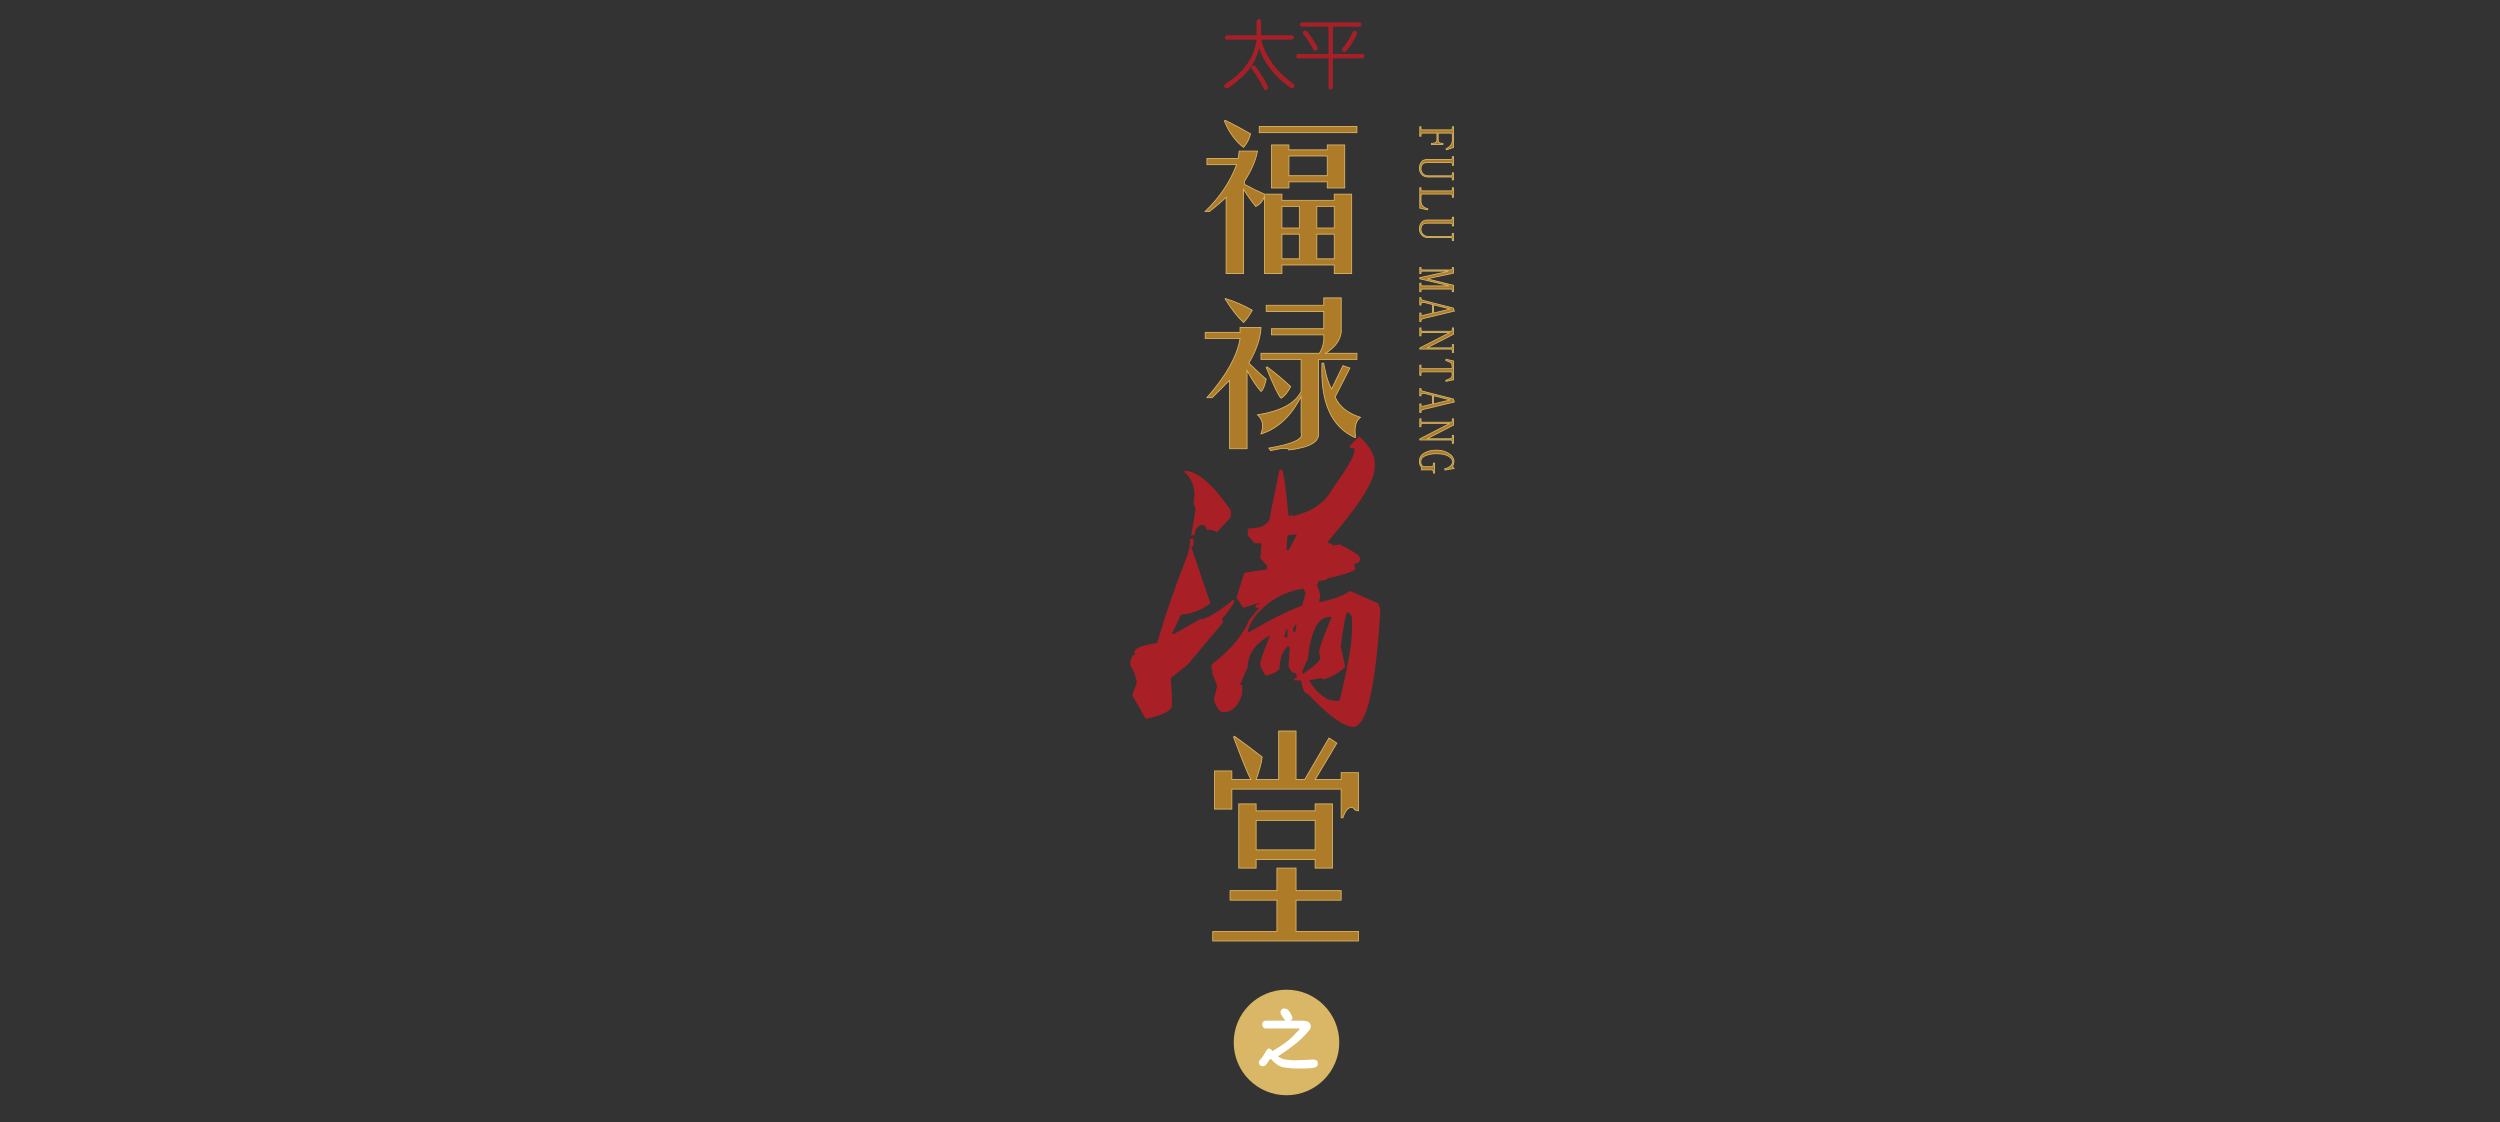 <svg xmlns="http://www.w3.org/2000/svg" width="640" height="287.26" viewBox="0 0 640 287.26"><rect x="0" y="0" width="640" height="287.26" fill="#333333" stroke="none"/><path fill="#AE7B28" d="M337.103 66.259v-6.308h4.467v6.308h-4.467zm-8.934-6.308h4.467v6.308h-4.467v-6.308zm8.934-1.573v-5.52h4.467v5.52h-4.467zm-8.934-5.52h4.467v5.52h-4.467v-5.52zm1.792-7.881h9.818v-5.044h-9.818v5.044zm-13.391-2.831c-1.638 4.412-4.324 8.404-8.038 11.977h1.113c1.638-1.264 3.049-2.469 4.238-3.627v19.542h4.465v-21.592c.896 1.473 1.934 2.946 3.125 4.412 1.047-.526 1.792-1.366 2.238-2.522v19.701h4.457v-2.205h13.4v2.205h4.457v-20.327h-4.457v1.573h-13.4v-1.573h-4.457c-1.495-.634-3.199-1.472-5.141-2.521v-.794c1.789-2.731 2.902-5.305 3.35-7.721h-4.684l-.23 1.89h-8.028v1.581h7.592zm8.922 5.983v-11.027h4.469v1.258h9.818v-1.258h4.465v11.027h-4.465v-1.571h-9.818v1.571h-4.469zm21.875-15.761v1.581h-24.998v-1.581h24.998zm-33.931-1.412l.23-.161c1.93.949 4.094 2.104 6.477 3.468-.307 1.26-.897 2.416-1.794 3.465-2.082-1.574-3.724-3.833-4.913-6.772z"/><path stroke="#D9B766" stroke-width=".216" stroke-miterlimit="22.926" d="M337.103 66.259v-6.308h4.467v6.308h-4.467zm-8.934-6.308h4.467v6.308h-4.467v-6.308zm8.934-1.573v-5.52h4.467v5.52h-4.467zm-8.934-5.52h4.467v5.52h-4.467v-5.52zm1.792-7.881h9.818v-5.044h-9.818v5.044zm-13.391-2.831c-1.638 4.412-4.324 8.404-8.038 11.977h1.113c1.638-1.264 3.049-2.469 4.238-3.627v19.542h4.465v-21.592c.896 1.473 1.934 2.946 3.125 4.412 1.047-.526 1.792-1.366 2.238-2.522v19.701h4.457v-2.205h13.4v2.205h4.457v-20.327h-4.457v1.573h-13.4v-1.573h-4.457c-1.495-.634-3.199-1.472-5.141-2.521v-.794c1.789-2.731 2.902-5.305 3.35-7.721h-4.684l-.23 1.89h-8.028v1.581h7.592zm8.922 5.983v-11.027h4.469v1.258h9.818v-1.258h4.465v11.027h-4.465v-1.571h-9.818v1.571h-4.469zm21.875-15.761v1.581h-24.998v-1.581h24.998zm-33.931-1.412l.23-.161c1.93.949 4.094 2.104 6.477 3.468-.307 1.26-.897 2.416-1.794 3.465-2.082-1.574-3.724-3.833-4.913-6.772z" fill="none"/><path fill="#AE7B28" d="M324.151 94.066c1.934 4.733 3.201 7.357 3.801 7.882.886-.524 1.705-1.519 2.455-2.992-1.792-1.681-3.8-3.361-6.028-5.042l-.228.152zm14.283-1.101c-.446 9.983 2.383 16.34 8.489 19.069.15 0 .15-.363 0-1.104-.154-1.888.292-3.254 1.341-4.095-3.277-1.049-5.439-2.784-6.477-5.205l3.79-7.403-1.779-.631-2.905 5.991c-.743-1.264-1.344-3.046-1.78-5.36-.152-.524-.23-.947-.23-1.263h-.449zm-29.902-6.3h8.924c-.743 4.518-3.572 9.562-8.478 15.13h1.336c.446-.426 1.188-1.158 2.236-2.207.887-.948 1.63-1.681 2.229-2.203v17.488h4.466v-20.012c1.334 2.414 2.525 4.204 3.572 5.353.448-.209.885-1.258 1.334-3.149-.449-.313-1.935-1.679-4.457-4.1 1.932-3.254 2.971-6.3 3.123-9.138h-5.361v1.257h-8.924v1.581zm30.35-6.933h-14.73v-1.583h14.73v-1.888h4.467v8.822c-.294 2.104-1.638 3.894-4.018 5.359h8.038v1.579h-9.82v18.756c.296 2.312-2.238 3.778-7.588 4.41-.152-.417-.897-.524-2.24-.315l-2.454.47-.439-.626c6.249-1.055 8.998-2.367 8.257-3.938v-9.302c-2.534 5.044-5.954 8.253-10.267 9.618.742-2.106.448-3.734-.896-4.891 5.954-.947 9.676-2.938 11.163-5.99v-8.191h-10.267v-1.579h14.951c.896-1.466 1.266-3.045 1.113-4.728h-13.39v-1.573h13.39v-4.41zm-25.216-3.154v-.162c2.378.739 4.685 1.733 6.913 3.001-.741 1.364-1.485 2.413-2.229 3.145-1.483-1.364-3.046-3.362-4.684-5.984z"/><path stroke="#D9B766" stroke-width=".216" stroke-miterlimit="22.926" d="M324.151 94.066c1.934 4.733 3.201 7.357 3.801 7.882.886-.524 1.705-1.519 2.455-2.992-1.792-1.681-3.8-3.361-6.028-5.042l-.228.152zm14.283-1.101c-.446 9.983 2.383 16.34 8.489 19.069.15 0 .15-.363 0-1.104-.154-1.888.292-3.254 1.341-4.095-3.277-1.049-5.439-2.784-6.477-5.205l3.79-7.403-1.779-.631-2.905 5.991c-.743-1.264-1.344-3.046-1.78-5.36-.152-.524-.23-.947-.23-1.263h-.449zm-29.902-6.3h8.924c-.743 4.518-3.572 9.562-8.478 15.13h1.336c.446-.426 1.188-1.158 2.236-2.207.887-.948 1.63-1.681 2.229-2.203v17.488h4.466v-20.012c1.334 2.414 2.525 4.204 3.572 5.353.448-.209.885-1.258 1.334-3.149-.449-.313-1.935-1.679-4.457-4.1 1.932-3.254 2.971-6.3 3.123-9.138h-5.361v1.257h-8.924v1.581zm30.35-6.933h-14.73v-1.583h14.73v-1.888h4.467v8.822c-.294 2.104-1.638 3.894-4.018 5.359h8.038v1.579h-9.82v18.756c.296 2.312-2.238 3.778-7.588 4.41-.152-.417-.897-.524-2.24-.315l-2.454.47-.439-.626c6.249-1.055 8.998-2.367 8.257-3.938v-9.302c-2.534 5.044-5.954 8.253-10.267 9.618.742-2.106.448-3.734-.896-4.891 5.954-.947 9.676-2.938 11.163-5.99v-8.191h-10.267v-1.579h14.951c.896-1.466 1.266-3.045 1.113-4.728h-13.39v-1.573h13.39v-4.41zm-25.216-3.154v-.162c2.378.739 4.685 1.733 6.913 3.001-.741 1.364-1.485 2.413-2.229 3.145-1.483-1.364-3.046-3.362-4.684-5.984z" fill="none"/><path fill="#A91F26" d="M329.306 161.122l-.585 2.031h.866v-2.031h-.281zm1.731-.285v.866h.581l.296-1.731h-.296l-.581.865zm2.325 11.016v.581h.285c2.907-1.93 4.357-3.279 4.357-4.059l-.296-1.162c0-1.152.877-3.763 2.61-7.822l.581-1.462h-.581c-2.897 0-4.74 3.591-5.508 10.742l-1.448 3.182zm9.864-6.375l1.15 5.225c-1.548 1.547-3.377 2.611-5.506 3.191l-.865-.296-2.908.581c2.129 3.479 4.456 5.223 6.968 5.223h.865c2.129-8.699 3.193-14.789 3.193-18.279v-2.314c0-1.164-.384-1.844-1.166-2.029-.382-.002-.963 2.896-1.731 8.698zm-23.786-3.477c5.605-3.293 10.247-5.618 13.922-6.968l.868-3.191-.583-1.152h-.285c-5.037.965-9.095 3.379-12.19 7.239-1.151 1.747-1.732 3.095-1.732 4.072zm-14.801-24.084v1.449l-.569 2.61c-3.096 7.736-5.706 15.285-7.834 22.636-3.875.568-5.806 1.349-5.806 2.315v.285l.285.296c-.767 0-1.25.866-1.447 2.613.964 1.544 1.546 3.092 1.743 4.64l-1.162 3.193 3.479 6.089c4.455-.965 6.672-2.129 6.672-3.479v-2.61l-.287-4.357 4.357-3.476 8.984-10.731v-.583l-.285-.296c1.35-1.548 2.414-2.995 3.182-4.346v-.581h-.284c-4.062 3.293-6.87 4.927-8.419 4.927l-6.667 3.772h-.581l2.324-4.925c2.709-.197 5.225-1.162 7.539-2.909l-4.927-14.503.583-.285v-1.745h-.88zm24.948-.865l-.281 3.774h.567l2.041-3.774v-.285l-2.327.285zm-26.397-16.535v.285c1.745 1.546 2.61 3.589 2.61 6.101l-.282 1.734.578 1.743-1.161 6.672h.865c0-1.164.483-2.029 1.446-2.612h1.166l.581 1.164c1.164 0 1.931.185 2.314.581h.296l3.479-3.775v-1.744c-4.642-6.77-8.599-10.149-11.892-10.149zm44.678-8.702h.283c2.515 2.514 3.773 4.643 3.773 6.387v1.447c0 3.479-3.971 9.766-11.893 18.849v.581c.769 0 1.166.199 1.166.583l1.731-.296c3.479 1.745 5.222 2.906 5.222 3.489v.283c0 .78-.48 1.166-1.447 1.166v.581l.285.581v.284c-1.15.78-3.578 1.548-7.251 2.328 0 .382-.669.569-2.029.569l-.583 1.162.879 2.327-.296 2.028c3.872-.778 6.482-1.743 7.831-2.907l7.253 3.191.583 1.451c-1.162 20.108-3.479 30.172-6.968 30.172-1.931 0-4.827-1.844-8.699-5.508l-2.897-2.908c-.779 0-1.35-1.164-1.747-3.479h-1.731v-.581h.581v-.581c0-.583-.396-.867-1.161-.867l-.88-1.447.296-4.938-.296-.287h-.286c-1.348 1.35-2.028 3.281-2.028 5.806-.779.769-1.93 1.35-3.478 1.733-.968-1.351-1.447-2.314-1.447-2.895 0-.968.866-3.48 2.598-7.552-3.861 2.127-5.791 4.839-5.791 8.132l-2.031 4.641h.583v2.314c-.978 3.094-2.525 4.642-4.643 4.642h-.581c-.779-.384-1.46-1.448-2.029-3.193l.865-3.479-1.446-3.774h.581l-.581-.569v-1.161c4.827-3.678 8.019-7.452 9.567-11.314l2.61-3.193h-.868v-.865h.868v-.299h-.581l-3.48 1.164-1.742-2.61 2.029-6.388 5.804-.865v-.865l-1.731-2.03.285-3.489v-.287h-1.747l-1.731-2.027v-1.747c3.86 0 5.791-1.249 5.791-3.763l2.327-11.31h.581c.385 0 .967 3.96 1.733 11.895l1.164-.298v.298c4.839-1.166 8.118-3.393 9.863-6.684 3.874-5.41 5.804-8.701 5.804-9.854v-.877h-1.164v-.581l2.327-2.316z"/><path fill="#AE7B28" d="M310.458 238.448h16.434v-7.997h-11.99v-2.444h11.99v-5.771h4.891v5.771h11.553v2.444h-11.553v7.997h15.996v2.447h-37.32v-2.447zm26.215-20.876h-15.107v-7.554h15.107v7.554zm-15.108 4.663v-2.219h15.107v2.219h4.436v-16.435h-4.436v1.774h-15.107v-1.774h-4.445v16.436h4.445zm0-22.662h5.771v-12.432h4.445v12.432h2.219l6.227-10.661 2 1.338-5.555 9.323h6.662v-1.771h4.443v9.771c-.302 0-.597-.078-.889-.219-.295-.444-.599-.675-.891-.675-.892 0-1.631.894-2.219 2.676h-.445v-7.337h-27.984v5.108h-4.445v-9.77h4.445v2.215h4.88c-.739-1.326-2.217-4.956-4.436-10.879l.218-.219c2.074 1.479 4.443 3.252 7.106 5.326-.147 1.341-.659 3.264-1.552 5.774z"/><path stroke="#D9B766" stroke-width=".216" stroke-miterlimit="22.926" d="M310.458 238.448h16.434v-7.997h-11.99v-2.444h11.99v-5.771h4.891v5.771h11.553v2.444h-11.553v7.997h15.996v2.447h-37.32v-2.447zm26.215-20.876h-15.107v-7.554h15.107v7.554zm-15.108 4.663v-2.219h15.107v2.219h4.436v-16.435h-4.436v1.774h-15.107v-1.774h-4.445v16.436h4.445zm0-22.662h5.771v-12.432h4.445v12.432h2.219l6.227-10.661 2 1.338-5.555 9.323h6.662v-1.771h4.443v9.771c-.302 0-.597-.078-.889-.219-.295-.444-.599-.675-.891-.675-.892 0-1.631.894-2.219 2.676h-.445v-7.337h-27.984v5.108h-4.445v-9.77h4.445v2.215h4.88c-.739-1.326-2.217-4.956-4.436-10.879l.218-.219c2.074 1.479 4.443 3.252 7.106 5.326-.147 1.341-.659 3.264-1.552 5.774z" fill="none"/><path fill="#AE7B28" d="M371.851 118.164c0-.505-.347-.968-1.037-1.389-.69-.419-1.741-.632-3.154-.632-.943 0-1.835.16-2.679.479-.843.32-1.262.851-1.262 1.591 0 .371.076.667.226.886.154.218.381.343.683.378h1.718c.203 0 .355-.051.456-.152.1-.099.15-.253.15-.452v-.304h.304v2.524h-.304v-.251c0-.168-.051-.305-.15-.406-.101-.101-.237-.151-.407-.151h-2.524l.075-.176.025-.178-.025-.2c-.015-.068-.058-.135-.124-.203-.168-.203-.287-.413-.353-.632-.066-.218-.102-.46-.102-.73 0-1.011.446-1.751 1.337-2.223.894-.474 1.878-.708 2.956-.708 1.248 0 2.314.277 3.205.834.893.554 1.342 1.254 1.342 2.095 0 .202-.051.437-.152.705-.102.271-.152.438-.152.507 0 .102.025.201.076.301.049.102.127.188.229.255l-2.275.404-.1-.305c.705-.198 1.221-.454 1.538-.756.319-.304.48-.674.48-1.111zm-6.364-5.94v.101h5.909c.135 0 .233-.035.3-.101.068-.066.104-.186.104-.354v-.403h.305v2.02h-.305v-.403c0-.137-.035-.242-.104-.328-.066-.083-.165-.126-.3-.126h-7.929v-.305.029l7.521-3.864v-.102h-6.816c-.133 0-.234.043-.302.129-.066.082-.1.191-.1.326v.403h-.304v-2.02h.304v.403c0 .17.033.286.1.353.067.068.169.102.302.102h7.224c.135 0 .233-.039.3-.113.068-.076.104-.208.104-.401v-.343h.305v1.599l-6.618 3.398zm5.706-9.823l-.006-.037-4.187-1.064v2.109l4.193-1.008zm-4.497 1.03v-2.207l-1.915-.49c-.304-.065-.546-.065-.733 0-.183.066-.276.219-.276.453v.151h-.304v-1.867h.304v.151c0 .135.043.254.125.352.085.102.228.172.431.203l7.723 1.965.253.764-7.978 1.917c-.201.068-.346.154-.429.254-.084.103-.125.218-.125.353v.152h-.304v-2.172h.304v.202c0 .203.059.328.175.378.117.051.293.043.531-.022l2.218-.537zm-3.228-7.324v-2.626h.304v.454c0 .168.033.286.1.353.067.066.169.102.306.102h7.067c.27 0 .421-.016.456-.049.033-.035.049-.17.049-.405 0-.472-.084-.8-.253-.984-.168-.186-.622-.411-1.365-.683l.051-.302 1.923.454v4.8l-1.923.401-.051-.253c.71-.27 1.154-.479 1.34-.632.185-.148.278-.462.278-.934 0-.338-.016-.521-.049-.556-.035-.031-.204-.049-.507-.049h-7.017c-.137 0-.238.041-.306.126-.066.084-.1.191-.1.328v.454h-.303zm2.019-7.153v.102h5.909c.135 0 .233-.035.3-.102.068-.066.104-.186.104-.354v-.401h.305v2.02h-.305v-.404c0-.134-.035-.243-.104-.327-.066-.084-.165-.127-.3-.127h-7.929v-.304.027l7.521-3.864v-.1h-6.816c-.133 0-.234.043-.302.127-.066.086-.1.19-.1.327v.402h-.304v-2.019h.304v.403c0 .168.033.287.1.354.067.068.169.102.302.102h7.224c.135 0 .233-.039.3-.115.068-.074.104-.207.104-.399v-.344h.305v1.599l-6.618 3.397zm5.706-9.822l-.006-.037-4.187-1.067v2.111l4.193-1.007zm-4.497 1.029v-2.209l-1.915-.489c-.304-.066-.546-.066-.733 0-.183.068-.276.223-.276.456v.15h-.304v-1.867h.304v.149c0 .137.043.254.125.354.085.102.228.17.431.203l7.723 1.965.253.761-7.978 1.919c-.201.07-.346.151-.429.253-.084.102-.125.219-.125.354v.15h-.304v-2.17h.304v.203c0 .201.059.325.175.378.117.051.293.041.531-.025l2.218-.535zm-2.523-6.162c-.133 0-.234.044-.302.126-.066.086-.1.195-.1.33v.2h-.304v-2.172h.304v.254c0 .168.033.284.1.353.067.068.169.102.302.102h6.615v-.102l-7.32-1.714v-.304l7.17-1.563v-.104h-6.465c-.133 0-.234.045-.302.127-.066.086-.1.192-.1.327v.152h-.304v-1.515h.304v.149c0 .168.033.287.1.355.067.065.169.101.302.101h7.224c.135 0 .233-.031.3-.093.068-.062.104-.172.104-.328v-.185h.305v1.413l-6.59 1.423v.105l6.59 1.603v1.614h-.306v-.2c0-.135-.035-.244-.104-.33-.066-.082-.165-.126-.3-.126h-7.223zm-.402-15.301c0 .505.167.934.503 1.288.339.353.76.53 1.264.53h5.858c.135 0 .233-.035.3-.102.068-.066.104-.187.104-.354v-.302h.305v1.818h-.305v-.304c0-.133-.035-.242-.104-.328-.066-.081-.165-.124-.3-.124h-5.858c-.675 0-1.205-.227-1.592-.683-.386-.454-.58-.969-.58-1.54 0-.608.167-1.139.503-1.593.339-.455.877-.681 1.618-.681h5.909c.135 0 .233-.035.3-.102.068-.066.104-.186.104-.353v-.252h.305v2.221h-.305v-.251c0-.137-.035-.244-.104-.328-.066-.086-.165-.127-.3-.127h-5.909c-.675 0-1.127.143-1.363.428-.235.291-.353.669-.353 1.139zm.402-9.017c-.133 0-.234.043-.302.127-.066.084-.1.192-.1.327v1.363c0 .474.141.877.429 1.212.285.34.733.591 1.338.759l-.102.252-1.969-.454v-5.2h.304v.351c0 .168.033.289.1.355s.169.102.302.102h7.224c.135 0 .233-.039.3-.109.068-.07.104-.197.104-.377v-.321h.305v2.421h-.306v-.353c0-.135-.035-.243-.104-.327-.066-.084-.165-.127-.3-.127h-7.223zm-.402-6.496c0 .507.167.936.503 1.287.339.354.76.53 1.264.53h5.858c.135 0 .233-.033.3-.1.068-.066.104-.186.104-.354v-.304h.305v1.821h-.305v-.305c0-.135-.035-.243-.104-.327-.066-.086-.165-.129-.3-.129h-5.858c-.675 0-1.205-.225-1.592-.679-.386-.456-.58-.971-.58-1.542 0-.606.167-1.137.503-1.593.339-.452.877-.679 1.618-.679h5.909c.135 0 .233-.035.3-.102.068-.068.104-.187.104-.354v-.253h.305v2.223h-.305v-.252c0-.137-.035-.244-.104-.328-.066-.083-.165-.126-.3-.126h-5.909c-.675 0-1.127.142-1.363.429-.235.287-.353.669-.353 1.137zm0-8.31h-.304v-2.423h.304v.353c0 .168.033.284.1.353.067.068.169.1.302.1h7.224c.135 0 .233-.035.3-.105.068-.07.104-.198.104-.378v-.321h.305v5.295l-1.821.61-.102-.252c.54-.269.946-.591 1.215-.957.269-.37.403-.776.403-1.213v-1.415c0-.135-.035-.242-.104-.328-.066-.082-.165-.124-.3-.124h-3.232v1.665c0 .335.076.576.228.732.15.148.395.227.733.227h.252v.302h-2.931v-.302h.203c.403 0 .707-.078.908-.227.203-.156.305-.397.305-.732v-1.665h-3.689c-.133 0-.234.042-.302.124-.066.086-.1.193-.1.328v.353z"/><path stroke="#D9B766" stroke-width=".216" stroke-miterlimit="22.926" d="M371.851 118.164c0-.505-.347-.968-1.037-1.389-.69-.419-1.741-.632-3.154-.632-.943 0-1.835.16-2.679.479-.843.32-1.262.851-1.262 1.591 0 .371.076.667.226.886.154.218.381.343.683.378h1.718c.203 0 .355-.051.456-.152.1-.099.15-.253.15-.452v-.304h.304v2.524h-.304v-.251c0-.168-.051-.305-.15-.406-.101-.101-.237-.151-.407-.151h-2.524l.075-.176.025-.178-.025-.2c-.015-.068-.058-.135-.124-.203-.168-.203-.287-.413-.353-.632-.066-.218-.102-.46-.102-.73 0-1.011.446-1.751 1.337-2.223.894-.474 1.878-.708 2.956-.708 1.248 0 2.314.277 3.205.834.893.554 1.342 1.254 1.342 2.095 0 .202-.051.437-.152.705-.102.271-.152.438-.152.507 0 .102.025.201.076.301.049.102.127.188.229.255l-2.275.404-.1-.305c.705-.198 1.221-.454 1.538-.756.319-.304.48-.674.48-1.111zm-6.364-5.94v.101h5.909c.135 0 .233-.035.3-.101.068-.066.104-.186.104-.354v-.403h.305v2.02h-.305v-.403c0-.137-.035-.242-.104-.328-.066-.083-.165-.126-.3-.126h-7.929v-.305.029l7.521-3.864v-.102h-6.816c-.133 0-.234.043-.302.129-.066.082-.1.191-.1.326v.403h-.304v-2.02h.304v.403c0 .17.033.286.1.353.067.068.169.102.302.102h7.224c.135 0 .233-.039.3-.113.068-.076.104-.208.104-.401v-.343h.305v1.599l-6.618 3.398zm5.706-9.823l-.006-.037-4.187-1.064v2.109l4.193-1.008zm-4.497 1.03v-2.207l-1.915-.49c-.304-.065-.546-.065-.733 0-.183.066-.276.219-.276.453v.151h-.304v-1.867h.304v.151c0 .135.043.254.125.352.085.102.228.172.431.203l7.723 1.965.253.764-7.978 1.917c-.201.068-.346.154-.429.254-.084.103-.125.218-.125.353v.152h-.304v-2.172h.304v.202c0 .203.059.328.175.378.117.051.293.043.531-.022l2.218-.537zm-3.228-7.324v-2.626h.304v.454c0 .168.033.286.1.353.067.066.169.102.306.102h7.067c.27 0 .421-.016.456-.049.033-.035.049-.17.049-.405 0-.472-.084-.8-.253-.984-.168-.186-.622-.411-1.365-.683l.051-.302 1.923.454v4.8l-1.923.401-.051-.253c.71-.27 1.154-.479 1.34-.632.185-.148.278-.462.278-.934 0-.338-.016-.521-.049-.556-.035-.031-.204-.049-.507-.049h-7.017c-.137 0-.238.041-.306.126-.066.084-.1.191-.1.328v.454h-.303zm2.019-7.153v.102h5.909c.135 0 .233-.035.3-.102.068-.066.104-.186.104-.354v-.401h.305v2.02h-.305v-.404c0-.134-.035-.243-.104-.327-.066-.084-.165-.127-.3-.127h-7.929v-.304.027l7.521-3.864v-.1h-6.816c-.133 0-.234.043-.302.127-.066.086-.1.19-.1.327v.402h-.304v-2.019h.304v.403c0 .168.033.287.1.354.067.068.169.102.302.102h7.224c.135 0 .233-.039.3-.115.068-.074.104-.207.104-.399v-.344h.305v1.599l-6.618 3.397zm5.706-9.822l-.006-.037-4.187-1.067v2.111l4.193-1.007zm-4.497 1.029v-2.209l-1.915-.489c-.304-.066-.546-.066-.733 0-.183.068-.276.223-.276.456v.15h-.304v-1.867h.304v.149c0 .137.043.254.125.354.085.102.228.17.431.203l7.723 1.965.253.761-7.978 1.919c-.201.07-.346.151-.429.253-.084.102-.125.219-.125.354v.15h-.304v-2.17h.304v.203c0 .201.059.325.175.378.117.051.293.041.531-.025l2.218-.535zm-2.523-6.162c-.133 0-.234.044-.302.126-.066.086-.1.195-.1.33v.2h-.304v-2.172h.304v.254c0 .168.033.284.1.353.067.068.169.102.302.102h6.615v-.102l-7.32-1.714v-.304l7.17-1.563v-.104h-6.465c-.133 0-.234.045-.302.127-.066.086-.1.192-.1.327v.152h-.304v-1.515h.304v.149c0 .168.033.287.1.355.067.065.169.101.302.101h7.224c.135 0 .233-.031.3-.093.068-.062.104-.172.104-.328v-.185h.305v1.413l-6.59 1.423v.105l6.59 1.603v1.614h-.306v-.2c0-.135-.035-.244-.104-.33-.066-.082-.165-.126-.3-.126h-7.223zm-.402-15.301c0 .505.167.934.503 1.288.339.353.76.53 1.264.53h5.858c.135 0 .233-.035.3-.102.068-.066.104-.187.104-.354v-.302h.305v1.818h-.305v-.304c0-.133-.035-.242-.104-.328-.066-.081-.165-.124-.3-.124h-5.858c-.675 0-1.205-.227-1.592-.683-.386-.454-.58-.969-.58-1.54 0-.608.167-1.139.503-1.593.339-.455.877-.681 1.618-.681h5.909c.135 0 .233-.035.3-.102.068-.066.104-.186.104-.353v-.252h.305v2.221h-.305v-.251c0-.137-.035-.244-.104-.328-.066-.086-.165-.127-.3-.127h-5.909c-.675 0-1.127.143-1.363.428-.235.291-.353.669-.353 1.139zm.402-9.017c-.133 0-.234.043-.302.127-.066.084-.1.192-.1.327v1.363c0 .474.141.877.429 1.212.285.34.733.591 1.338.759l-.102.252-1.969-.454v-5.2h.304v.351c0 .168.033.289.1.355s.169.102.302.102h7.224c.135 0 .233-.039.3-.109.068-.07.104-.197.104-.377v-.321h.305v2.421h-.306v-.353c0-.135-.035-.243-.104-.327-.066-.084-.165-.127-.3-.127h-7.223zm-.402-6.496c0 .507.167.936.503 1.287.339.354.76.53 1.264.53h5.858c.135 0 .233-.033.3-.1.068-.066.104-.186.104-.354v-.304h.305v1.821h-.305v-.305c0-.135-.035-.243-.104-.327-.066-.086-.165-.129-.3-.129h-5.858c-.675 0-1.205-.225-1.592-.679-.386-.456-.58-.971-.58-1.542 0-.606.167-1.137.503-1.593.339-.452.877-.679 1.618-.679h5.909c.135 0 .233-.035.3-.102.068-.068.104-.187.104-.354v-.253h.305v2.223h-.305v-.252c0-.137-.035-.244-.104-.328-.066-.083-.165-.126-.3-.126h-5.909c-.675 0-1.127.142-1.363.429-.235.287-.353.669-.353 1.137zm0-8.31h-.304v-2.423h.304v.353c0 .168.033.284.1.353.067.068.169.1.302.1h7.224c.135 0 .233-.035.3-.105.068-.07.104-.198.104-.378v-.321h.305v5.295l-1.821.61-.102-.252c.54-.269.946-.591 1.215-.957.269-.37.403-.776.403-1.213v-1.415c0-.135-.035-.242-.104-.328-.066-.082-.165-.124-.3-.124h-3.232v1.665c0 .335.076.576.228.732.15.148.395.227.733.227h.252v.302h-2.931v-.302h.203c.403 0 .707-.078.908-.227.203-.156.305-.397.305-.732v-1.665h-3.689c-.133 0-.234.042-.302.124-.066.086-.1.193-.1.328v.353z" fill="none"/><path fill="#A72027" d="M324.303 22.959c-.216.117-.382.145-.493.07-.111-.07-.197-.152-.262-.242-.06-.09-.2-.366-.413-.83-.216-.464-.438-.886-.673-1.268-.235-.382-.545-.879-.939-1.487-.39-.61-.666-1.02-.834-1.223-.164-.209-.266-.347-.312-.431-.043-.08-.066-.172-.07-.271-.004-.097.064-.21.205-.331s.303-.178.481-.172c.102.014.193.045.279.1.089.051.204.182.347.384l.614.851.706 1.104.711 1.117.618 1.184c.131.255.227.468.293.641.063.172.069.33.014.482-.055.146-.147.256-.272.322m-1.407-12.808l.172.673c.089.333.239.812.45 1.431.204.62.567 1.346 1.072 2.18.507.831 1 1.586 1.479 2.258.485.671 1.055 1.326 1.712 1.972.655.644 1.298 1.219 1.934 1.726s1.04.82 1.211.939c.176.117.294.213.356.282.061.07.1.182.111.33.014.142-.053.292-.197.44-.144.15-.288.221-.443.215-.09 0-.219-.045-.383-.131-.17-.088-.707-.493-1.614-1.223-.908-.726-1.632-1.386-2.168-1.977-.534-.591-1.113-1.301-1.735-2.129-.62-.827-1.111-1.607-1.474-2.34-.358-.737-.581-1.236-.671-1.503l-.374-1.017c-.078.355-.154.667-.229.933-.07.269-.192.642-.372 1.115-.176.476-.401.969-.675 1.474-.272.507-.569.984-.893 1.437-.32.453-.624.841-.913 1.166-.288.328-.717.759-1.282 1.297-.567.538-1.297 1.166-2.191 1.876-.897.713-1.487 1.047-1.771 1.002-.281-.043-.468-.133-.558-.271-.094-.137-.102-.298-.035-.493.07-.195.335-.427.794-.702.462-.272.844-.524 1.148-.752.304-.23.777-.624 1.417-1.186.642-.562 1.176-1.096 1.601-1.604s.867-1.115 1.326-1.81c.456-.696.803-1.372 1.037-2.021.237-.649.435-1.277.593-1.882.159-.608.251-1.039.276-1.292l.035-.412h-7.479c-.188 0-.332-.055-.43-.161-.101-.113-.147-.246-.14-.407 0-.17.051-.303.151-.406.105-.102.238-.156.408-.156h7.498l.049-3.505c0-.131.041-.262.125-.392.086-.129.272-.199.565-.207.292-.008.437.207.437.636l-.008 3.468h7.902c.136 0 .259.053.378.146.114.098.169.246.161.444-.006.156-.062.283-.167.387-.105.103-.23.153-.372.153h-7.824zM341.222 6.831v6.986h7.592c.125 0 .238.051.34.149.105.098.154.238.148.42-.014.175-.074.31-.18.401s-.207.141-.309.141h-7.592v7.445c0 .129-.055.25-.16.368-.104.115-.247.17-.429.162-.155 0-.284-.051-.382-.148-.1-.099-.15-.226-.15-.382v-7.445h-7.725c-.155 0-.286-.049-.392-.141s-.155-.24-.147-.438c0-.168.05-.297.153-.393.104-.091.23-.14.386-.14h7.725v-6.985h-6.753c-.156 0-.287-.048-.398-.144-.106-.098-.155-.25-.142-.456.018-.334.198-.504.54-.504h14.71c.119 0 .226.047.329.137.1.09.146.225.146.398-.004.192-.061.335-.166.429-.105.092-.208.14-.31.14h-6.834zm-3.872 5.652c-.02.15-.099.287-.237.407-.141.121-.295.162-.465.123-.128-.021-.245-.102-.351-.231-.104-.131-.239-.357-.397-.675-.16-.322-.413-.753-.757-1.291-.347-.538-.614-.936-.809-1.197l-.532-.689c-.141-.186-.223-.363-.242-.532-.02-.17.047-.312.184-.432.141-.116.289-.163.444-.144.236.027.503.247.808.651.3.401.666.943 1.104 1.621l.822 1.299c.311.492.453.854.428 1.09zm9.335-4.599c.104-.011.275.035.522.145.254.111.266.422.049.929-.136.312-.366.764-.692 1.356-.319.597-.662 1.145-1.027 1.647-.366.503-.674.876-.93 1.111-.254.236-.493.278-.714.135-.218-.148-.327-.326-.321-.536 0-.15.127-.377.386-.675.262-.302.47-.571.638-.802.162-.228.413-.625.751-1.185.333-.565.571-1.019.703-1.361.133-.339.254-.55.367-.63.113-.076.201-.122.268-.134z"/><path fill-rule="evenodd" clip-rule="evenodd" fill="#D9B766" d="M329.341 253.359c7.463 0 13.513 6.048 13.513 13.511 0 7.464-6.05 13.514-13.513 13.514s-13.513-6.05-13.513-13.514c0-7.463 6.05-13.511 13.513-13.511"/><path fill="#fff" d="M325.751 269.085c2.416-1.435 4.112-2.655 5.091-3.657.976-1.006 1.53-1.583 1.661-1.731.133-.148.195-.253.184-.313-.012-.059-.1-.09-.266-.09h-8.406c-.277 0-.492-.104-.647-.318-.156-.206-.24-.431-.257-.668-.016-.236.06-.466.222-.687.168-.221.394-.33.683-.33h5.029c-.144-.19-.341-.468-.596-.836-.254-.37-.422-.636-.506-.793-.081-.162-.126-.309-.132-.441-.006-.131.014-.263.061-.396.151-.462.479-.685.977-.665.573.047 1.055.41 1.437 1.094.389.685.585 1.113.597 1.283.012.172-.037.327-.149.47-.1.135-.264.229-.494.284h2.714c1.135 0 1.853.145 2.149.43.3.288.447.567.455.844.004.277-.018.491-.073.644-.145.421-.87 1.277-2.184 2.567-1.314 1.291-3.373 2.847-6.175 4.668.585.362 1.045.593 1.383.686.339.094.83.172 1.481.23.651.062 1.251.082 1.802.061 1.59-.033 2.686-.072 3.289-.115.598-.047.934-.07 1-.07.77.012 1.191.23 1.255.657.068.423.041.731-.081.918-.109.176-.289.316-.537.422-.247.104-.643.179-1.183.222-.542.045-1.54.074-2.997.086-.595.01-1.129.002-1.604-.027-.476-.027-1.111-.092-1.903-.197-.795-.103-1.462-.345-1.994-.719-.536-.377-.91-.69-1.129-.943-.214-.254-.368-.422-.47-.498-.1-.075-.22-.057-.362.064-.09.078-.197.227-.326.441-.125.214-.28.44-.47.678-.187.238-.358.402-.513.487-.154.09-.319.129-.495.117-.312 0-.552-.088-.729-.265-.175-.176-.265-.375-.265-.589 0-.215.045-.405.133-.569.032-.057.183-.23.444-.522.265-.293.601-.796 1.004-1.505.401-.714.716-1.072.934-1.076.223-.008.406.046.546.155.054.052.192.224.412.512"/><path fill="none" d="M0 0h640v287.26h-640z"/></svg>